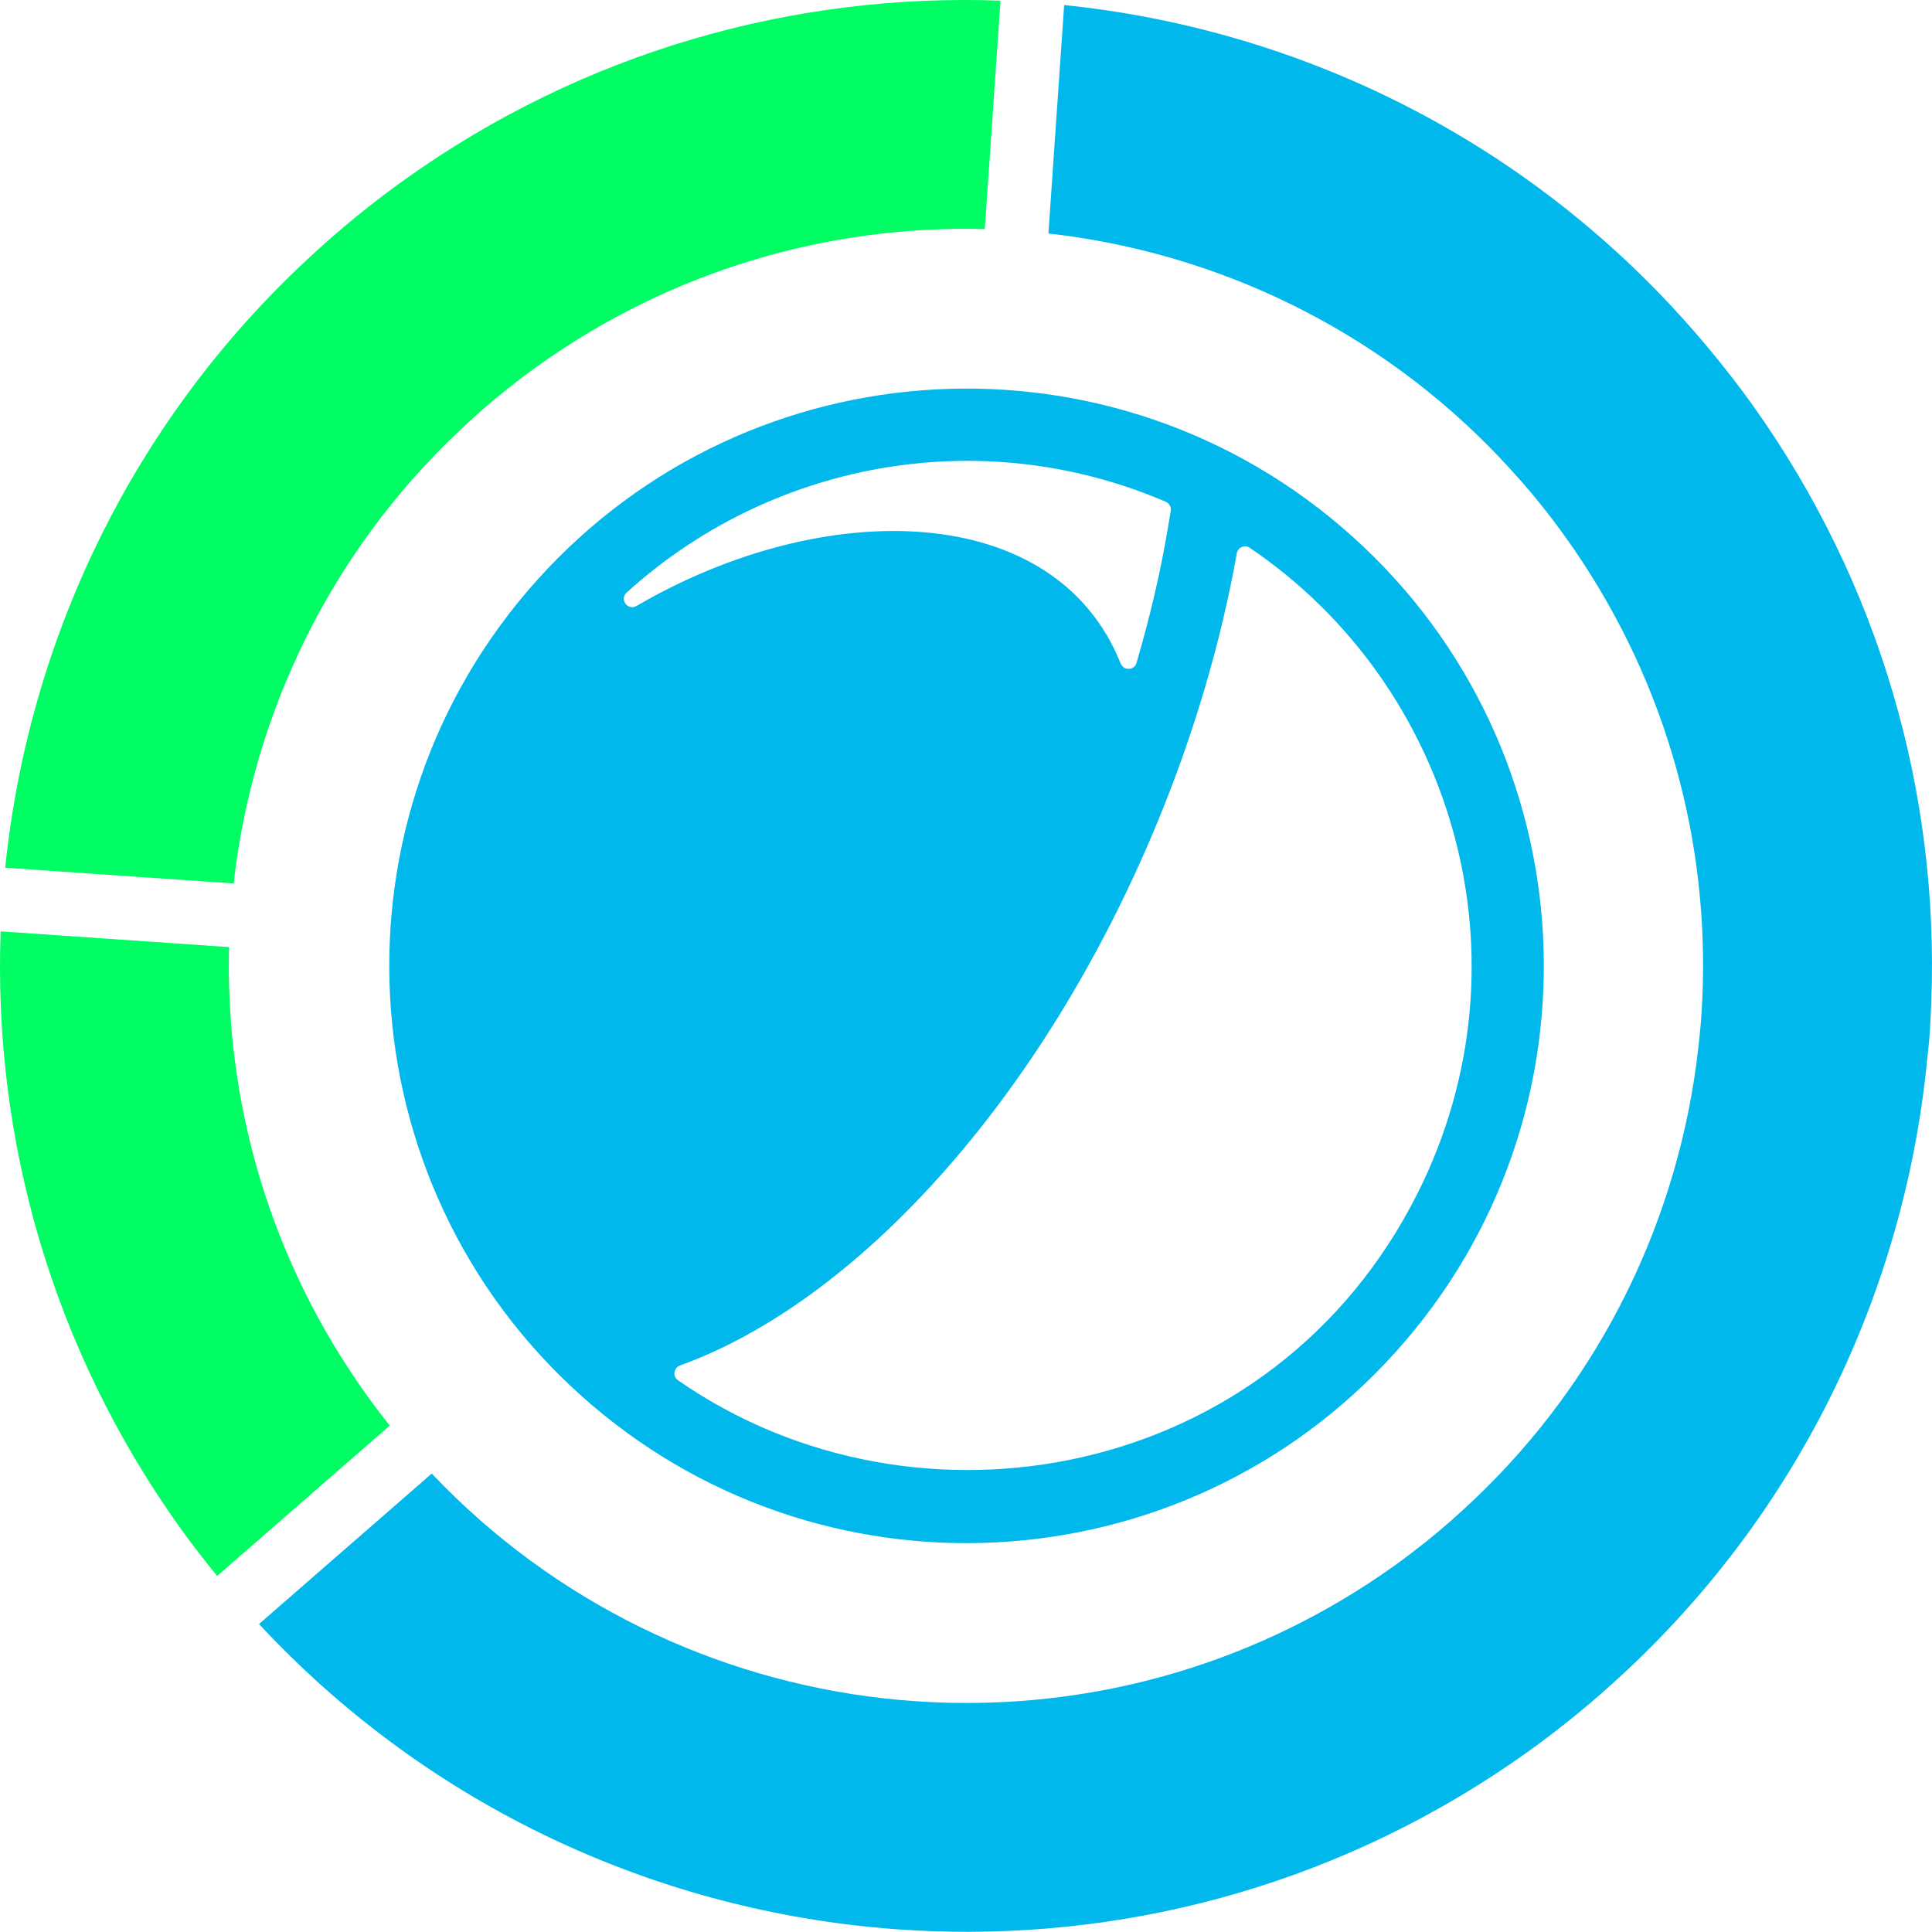 <?xml version="1.0" encoding="UTF-8"?><svg id="Layer_2" xmlns="http://www.w3.org/2000/svg" viewBox="0 0 935.94 935.85"><defs><style>.cls-1{fill:#00b8eb;}.cls-2{fill:#00fd63;}</style></defs><g id="Layer_1-2"><path class="cls-1" d="M726.78,222c7.03,7.42,13.85,15.12,20.32,23.25,3.84,4.83,7.59,9.77,11.22,14.85,47.03,65.71,68.58,141.95,66.6,216.94-.14,5.15-.37,10.3-.73,15.43-.36,5.14-.91,10.26-1.48,15.38-9.2,81.56-46.36,159.62-108.85,218.86-7.42,7.03-15.12,13.85-23.25,20.32-4.83,3.84-9.74,7.62-14.82,11.26-65.71,47.03-141.94,68.55-216.94,66.58-10.31-.27-20.59-.98-30.81-2.13-81.56-9.2-159.65-46.38-218.89-108.88l-83.66,72.88c79.17,85.25,184.79,135.37,294.93,146.66,10.24,1.05,20.51,1.76,30.81,2.13,99.84,3.65,201.6-24.4,289.13-87.04,7.97-5.71,15.67-11.65,23.17-17.75,8.04-6.54,15.75-13.35,23.26-20.32,85.25-79.17,135.3-184.81,146.6-294.95.53-5.12,1.13-10.24,1.48-15.38.36-5.14.56-10.28.75-15.43,3.65-99.84-24.44-201.61-87.09-289.13-5.71-7.97-11.68-15.63-17.79-23.14-6.54-8.04-13.33-15.77-20.29-23.28C731.28,63.85,625.65,13.74,515.52,2.45l-7.62,110.66c81.57,9.2,159.66,46.38,218.9,108.88h-.02Z"/><path class="cls-2" d="M188.82,690.61l-83.63,72.85c-6.1-7.51-12.08-15.17-17.79-23.14C24.75,652.8-3.33,551.03.31,451.19l110.68,7.63c-1.97,75,19.57,151.24,66.6,216.95,3.63,5.08,7.38,10.02,11.22,14.85h.01ZM245.31,188.82c4.83-3.85,9.74-7.62,14.82-11.26,65.71-47.03,141.94-68.55,216.94-66.58L484.69.31c-99.84-3.64-201.6,24.4-289.13,87.04-7.97,5.71-15.67,11.65-23.17,17.75-8.04,6.54-15.75,13.35-23.26,20.32C63.88,204.59,13.83,310.23,2.53,420.36l110.66,7.62c9.2-81.56,46.36-159.62,108.85-218.86,7.42-7.03,15.12-13.85,23.25-20.32l.02.02Z"/><path class="cls-1" d="M655.18,259.92c114.87,103.25,124.29,280.06,21.04,394.93s-280.06,124.29-394.93,21.04-124.29-280.06-21.04-394.93,280.06-124.29,394.93-21.04h0ZM605.4,265.35c-2.42-1.64-5.71-.2-6.23,2.67-7.6,42.52-20.49,86.95-38.93,131.42-55.34,133.42-145.63,231.34-230.78,262.03-3.1,1.12-3.77,5.27-1.06,7.15,115.46,80.33,288.35,49.08,358.41-90.69,56.57-112.85,17.55-245.63-81.4-312.58h-.01ZM550.56,321.17c6.37-21.71,11.53-43.43,15.15-65.02l1.45-8.63c.31-1.85-.69-3.71-2.42-4.45-91.02-39.03-192.53-18.36-261.2,44.03-3.58,3.26.61,8.91,4.79,6.47,91.52-53.41,203-51.03,234.55,27.82,1.44,3.6,6.58,3.51,7.68-.22h0Z"/></g></svg>